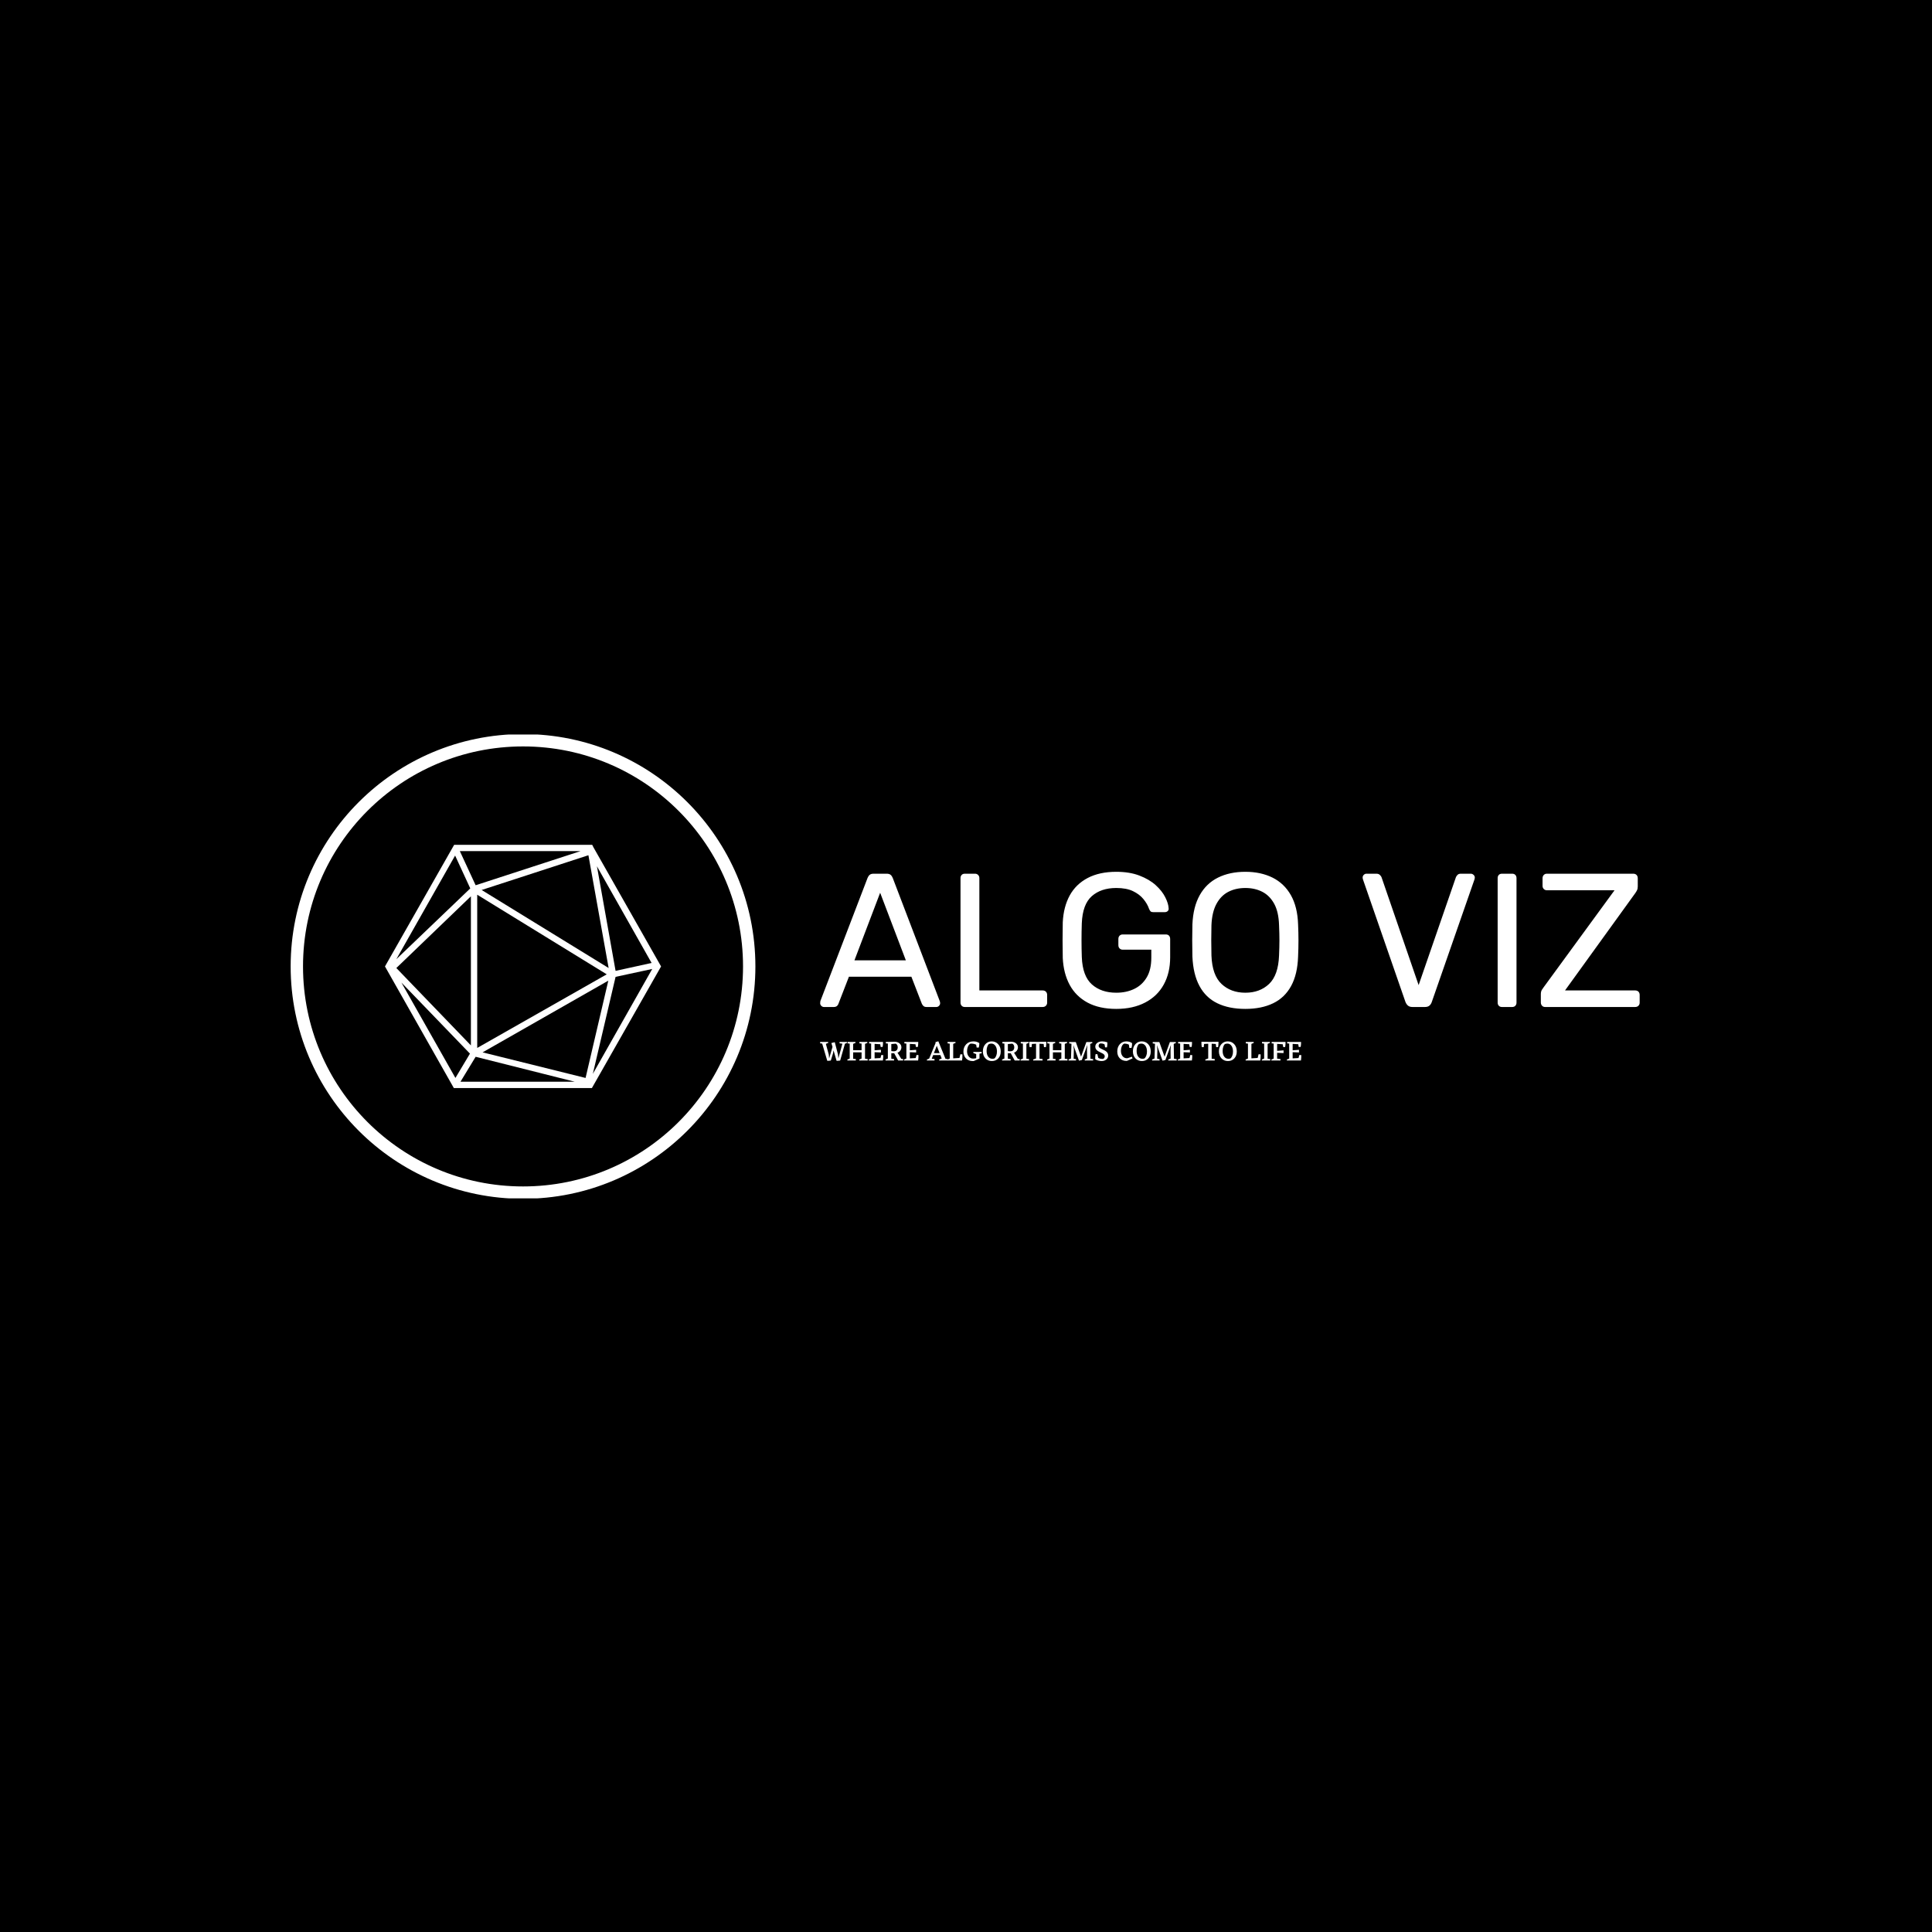 <svg xmlns="http://www.w3.org/2000/svg" version="1.1" xmlns:xlink="http://www.w3.org/1999/xlink" xmlns:svgjs="http://svgjs.dev/svgjs" width="1000" height="1000" viewBox="0 0 1000 1000"><rect width="1000" height="1000" fill="#000000"></rect><g transform="matrix(0.7,0,0,0.7,149.576,380.174)"><svg viewBox="0 0 396 136" data-background-color="#ffffff" preserveAspectRatio="xMidYMid meet" height="343" width="1000" xmlns="http://www.w3.org/2000/svg" xmlns:xlink="http://www.w3.org/1999/xlink"><g id="tight-bounds" transform="matrix(1,0,0,1,0.24,-0.127)"><svg viewBox="0 0 395.52 136.254" height="136.254" width="395.52"><g><svg viewBox="0 0 651.039 224.279" height="136.254" width="395.52"><g transform="matrix(1,0,0,1,255.519,66.47)"><svg viewBox="0 0 395.52 91.34" height="91.34" width="395.52"><g id="textblocktransform"><svg viewBox="0 0 395.52 91.34" height="91.34" width="395.52" id="textblock"><g><svg viewBox="0 0 395.52 66.165" height="66.165" width="395.52"><g transform="matrix(1,0,0,1,0,0)"><svg width="395.52" viewBox="1 -35.5 215.18 36" height="66.165" data-palette-color="#8b3c7f"><path d="M4.55 0L2 0Q1.6 0 1.3-0.3 1-0.6 1-1L1-1Q1-1.25 1.05-1.55L1.05-1.55 13.45-33.9Q13.65-34.4 14-34.7 14.35-35 15.05-35L15.05-35 18.45-35Q19.15-35 19.5-34.7 19.85-34.4 20.05-33.9L20.05-33.9 32.4-1.55Q32.5-1.25 32.5-1L32.5-1Q32.5-0.6 32.2-0.3 31.9 0 31.5 0L31.5 0 28.95 0Q28.35 0 28.08-0.3 27.8-0.6 27.7-0.85L27.7-0.85 24.95-7.95 8.55-7.95 5.8-0.85Q5.75-0.6 5.45-0.3 5.15 0 4.55 0L4.55 0ZM16.75-30L10-12.25 23.5-12.25 16.75-30ZM59.4 0L39 0Q38.45 0 38.15-0.33 37.85-0.65 37.85-1.15L37.85-1.15 37.85-33.85Q37.85-34.35 38.15-34.68 38.45-35 39-35L39-35 41.65-35Q42.15-35 42.47-34.68 42.8-34.35 42.8-33.85L42.8-33.85 42.8-4.35 59.4-4.35Q59.95-4.35 60.27-4.03 60.6-3.7 60.6-3.15L60.6-3.15 60.6-1.15Q60.6-0.65 60.27-0.33 59.95 0 59.4 0L59.4 0ZM78.75 0.5L78.75 0.5Q74.3 0.5 71.22-1.15 68.15-2.8 66.52-5.8 64.9-8.8 64.7-12.85L64.7-12.85Q64.65-15.05 64.65-17.53 64.65-20 64.7-22.25L64.7-22.25Q64.9-26.3 66.52-29.28 68.15-32.25 71.25-33.88 74.35-35.5 78.75-35.5L78.75-35.5Q82.25-35.5 84.85-34.5 87.45-33.5 89.12-31.98 90.8-30.45 91.62-28.8 92.45-27.15 92.5-25.9L92.5-25.9Q92.55-25.45 92.25-25.18 91.95-24.9 91.45-24.9L91.45-24.9 88.5-24.9Q88-24.9 87.77-25.1 87.55-25.3 87.35-25.8L87.35-25.8Q86.9-27.1 85.87-28.35 84.85-29.6 83.12-30.43 81.4-31.25 78.75-31.25L78.75-31.25Q74.75-31.25 72.32-29.1 69.9-26.95 69.7-22L69.7-22Q69.55-17.55 69.7-13.1L69.7-13.1Q69.9-8.1 72.35-5.93 74.8-3.75 78.75-3.75L78.75-3.75Q81.4-3.75 83.47-4.75 85.55-5.75 86.75-7.78 87.95-9.8 87.95-12.95L87.95-12.95 87.95-15.05 80.45-15.05Q79.95-15.05 79.62-15.38 79.3-15.7 79.3-16.25L79.3-16.25 79.3-17.85Q79.3-18.4 79.62-18.73 79.95-19.05 80.45-19.05L80.45-19.05 91.75-19.05Q92.3-19.05 92.6-18.73 92.9-18.4 92.9-17.85L92.9-17.85 92.9-13.05Q92.9-8.95 91.22-5.9 89.55-2.85 86.35-1.18 83.15 0.5 78.75 0.5ZM112.64 0.5L112.64 0.5Q108.34 0.5 105.29-0.98 102.24-2.45 100.59-5.53 98.94-8.6 98.74-13.25L98.74-13.25Q98.69-15.45 98.69-17.48 98.69-19.5 98.74-21.7L98.74-21.7Q98.94-26.3 100.67-29.38 102.39-32.45 105.47-33.98 108.54-35.5 112.64-35.5L112.64-35.5Q116.69-35.5 119.77-33.98 122.84-32.45 124.59-29.38 126.34-26.3 126.49-21.7L126.49-21.7Q126.59-19.5 126.59-17.48 126.59-15.45 126.49-13.25L126.49-13.25Q126.34-8.6 124.67-5.53 122.99-2.45 119.94-0.98 116.89 0.5 112.64 0.5ZM112.64-3.75L112.64-3.75Q116.44-3.75 118.87-6.05 121.29-8.35 121.49-13.5L121.49-13.5Q121.59-15.75 121.59-17.53 121.59-19.3 121.49-21.5L121.49-21.5Q121.39-24.95 120.22-27.1 119.04-29.25 117.09-30.25 115.14-31.25 112.64-31.25L112.64-31.25Q110.14-31.25 108.19-30.25 106.24-29.25 105.07-27.1 103.89-24.95 103.74-21.5L103.74-21.5Q103.69-19.3 103.69-17.53 103.69-15.75 103.74-13.5L103.74-13.5Q103.94-8.35 106.39-6.05 108.84-3.75 112.64-3.75ZM159.79 0L156.54 0Q155.79 0 155.36-0.35 154.94-0.7 154.69-1.3L154.69-1.3 143.54-33.45Q143.44-33.75 143.44-34L143.44-34Q143.44-34.4 143.74-34.7 144.04-35 144.44-35L144.44-35 147.04-35Q147.64-35 147.96-34.68 148.29-34.35 148.39-34.1L148.39-34.1 158.14-5.75 167.94-34.1Q168.04-34.35 168.34-34.68 168.64-35 169.24-35L169.24-35 171.84-35Q172.24-35 172.56-34.7 172.89-34.4 172.89-34L172.89-34Q172.89-33.75 172.79-33.45L172.79-33.45 161.59-1.3Q161.39-0.7 160.96-0.35 160.54 0 159.79 0L159.79 0ZM182.69 0L180.04 0Q179.49 0 179.19-0.33 178.89-0.65 178.89-1.15L178.89-1.15 178.89-33.85Q178.89-34.35 179.19-34.68 179.49-35 180.04-35L180.04-35 182.69-35Q183.24-35 183.54-34.68 183.84-34.35 183.84-33.85L183.84-33.85 183.84-1.15Q183.84-0.65 183.54-0.33 183.24 0 182.69 0L182.69 0ZM214.98 0L191.38 0Q190.83 0 190.53-0.35 190.23-0.7 190.23-1.2L190.23-1.2 190.23-3.35Q190.23-4.1 190.53-4.55 190.83-5 190.98-5.2L190.98-5.2 209.58-30.65 191.83-30.65Q191.33-30.65 191.01-30.98 190.68-31.3 190.68-31.8L190.68-31.8 190.68-33.8Q190.68-34.35 191.01-34.68 191.33-35 191.83-35L191.83-35 214.48-35Q215.03-35 215.36-34.68 215.68-34.35 215.68-33.8L215.68-33.8 215.68-31.65Q215.68-31.05 215.48-30.65 215.28-30.25 215.03-29.9L215.03-29.9 196.58-4.35 214.98-4.35Q215.53-4.35 215.86-4.03 216.18-3.7 216.18-3.15L216.18-3.15 216.18-1.15Q216.18-0.65 215.86-0.33 215.53 0 214.98 0L214.98 0Z" opacity="1" transform="matrix(1,0,0,1,0,0)" fill="#ffffff" class="undefined-text-0" data-fill-palette-color="primary" id="text-0"></path></svg></g></svg></g><g transform="matrix(1,0,0,1,0,81.785)"><svg viewBox="0 0 232.21 9.555" height="9.555" width="232.21"><g transform="matrix(1,0,0,1,0,0)"><svg width="232.21" viewBox="0.05 -33.9 849.343 34.95" height="9.555" data-palette-color="#8b3c7f"><path d="M47.3-32.7L47.6-31.1 43.8-29.45 35.4 0.1Q32.25 0.65 29.1 0.6L29.1 0.6 23.7-17.85 22.65-12.05 18.9 0.1 18.85 0.05 18.85 0.1Q15.7 0.65 12.65 0.6L12.65 0.6 3.65-29.8 0.05-30.25 0.1-32.7 14.1-32.7 14.4-31.1 10.15-29.3 15.35-10.25 15.85-4 16.05-4 21.9-23.95 19.9-30.8 25.9-32.25 31.6-10.45 32.2-4 32.35-4 39.3-29.6 34.35-30.25 34.4-32.7 47.3-32.7ZM79.3-3.05L84.05-2.45 84 0 69.25 0 68.95-1.6 73.2-3.4 73.2-14.3 58.35-14.3 58.35-3.05 63.1-2.45 63.05 0 48.3 0 48-1.6 52.25-3.4 52.25-29.75 48.4-30.25 48.45-32.7 62.3-32.7 62.6-31.1Q61.35-30.4 58.35-29.3L58.35-29.3 58.35-18.2 73.2-18.2 73.2-29.75 69.35-30.25 69.4-32.7 83.25-32.7 83.55-31.1Q82.3-30.4 79.3-29.3L79.3-29.3 79.3-3.05ZM108.05-9.7L111.45-9.45Q111.55-4.45 110.85 0L110.85 0 86.15 0 85.85-1.6 90.1-3.4 90.1-29.85 86.5-30.2 86.55-32.7 111-32.7 111.05-31.3Q111.05-27.75 110.35-23.85L110.35-23.85 106.9-23.85 106.15-28.65 96.2-29.3 96.2-17.95 107.35-18.85 107.35-14.15 96.2-14.6 96.2-3.7 106.55-4.3 108.05-9.7ZM143.29-2.85L146.59-2.45 146.54 0 137.74 0 130.74-12.85 125.69-12.8 125.69-3.1 130.64-2.45 130.59 0 115.64 0 115.34-1.6 119.59-3.4 119.59-29.85 115.99-30.2 116.04-32.7 130.99-33.1Q136.54-33.1 140.02-30.3 143.49-27.5 143.49-23.2L143.49-23.2Q143.49-20.2 141.67-17.6 139.84-15 136.59-13.75L136.59-13.75 143.29-2.85ZM125.69-28.95L125.69-16.6Q127.94-16.2 129.49-16.2L129.49-16.2Q133.59-16.2 135.29-18.2 136.99-20.2 136.99-23.15L136.99-23.15Q136.99-27.85 133.54-29.7L133.54-29.7 125.69-28.95ZM170.24-9.7L173.64-9.45Q173.74-4.45 173.04 0L173.04 0 148.34 0 148.04-1.6 152.29-3.4 152.29-29.85 148.69-30.2 148.74-32.7 173.19-32.7 173.24-31.3Q173.24-27.75 172.54-23.85L172.54-23.85 169.09-23.85 168.34-28.65 158.39-29.3 158.39-17.95 169.54-18.85 169.54-14.15 158.39-14.6 158.39-3.7 168.74-4.3 170.24-9.7ZM221.33-2.9L224.94-2.45 224.88 0 210.33 0 210.03-1.6Q211.69-2.5 214.63-3.5L214.63-3.5 212.28-9.55 199.58-9.55 197.08-3.1 201.98-2.45 201.94 0 188.69 0 188.38-1.6Q190.19-2.55 192.53-3.35L192.53-3.35 203.94-31.1 203.44-32.35 208.69-33.9 221.33-2.9ZM200.88-13L210.94-13 205.94-25.95 200.88-13ZM247.63-11L251.23-10.75Q251.33-4.2 250.58 0L250.58 0 224.88 0 224.58-1.6 228.83-3.4 228.83-29.75 224.98-30.25 225.03-32.7 238.88-32.7 239.18-31.1Q237.93-30.4 234.93-29.3L234.93-29.3 234.93-3.75 245.98-4.45 247.63-11ZM281.33-12.05L281.33-3.55 281.38-3.5 271.18 1 269.78 1.05Q264.18 1.05 260.4-1.35 256.63-3.75 254.8-7.58 252.98-11.4 252.98-15.7L252.98-15.7Q252.98-23.55 257.9-28.63 262.83-33.7 270.73-33.7L270.73-33.7Q276.83-33.7 281.03-30.65L281.03-30.65 280.98-30.5 281.03-29.3Q281.03-26.15 280.08-22.8L280.08-22.8 276.33-22.8 275.48-27.85Q271.48-29.75 267.08-29.75L267.08-29.75 265.18-29.65Q262.28-27.85 260.83-24.28 259.38-20.7 259.38-16.4L259.38-16.4Q259.38-10.7 262.35-7.03 265.33-3.35 270.13-3.3L270.13-3.3Q272.28-3.25 275.53-4L275.53-4 275.53-11.3Q272.23-12.4 270.28-13.4L270.28-13.4 270.58-15.1 285.13-15.1 285.18-12.7 281.33-12.05ZM302.88-33.7L302.88-33.7Q309.83-33.7 314.33-28.78 318.83-23.85 318.83-15.95L318.83-15.95Q318.83-8.3 314.48-3.65 310.13 1 303.23 1L303.23 1Q296.28 1 291.8-3.73 287.33-8.45 287.33-16.15L287.33-16.15Q287.33-23.9 291.73-28.8 296.13-33.7 302.88-33.7ZM297.98-29L297.98-29Q296.13-27.55 295-24.23 293.88-20.9 293.88-16.95L293.88-16.95Q293.88-10.6 296.65-6.8 299.43-3 304.13-3L304.13-3Q305.78-3 307.48-3.45L307.48-3.45Q309.58-4.95 310.88-8.28 312.18-11.6 312.18-15.7L312.18-15.7Q312.18-22 309.45-25.9 306.73-29.8 302.23-29.8L302.23-29.8Q300.18-29.8 297.98-29ZM349.02-2.85L352.32-2.45 352.27 0 343.47 0 336.47-12.85 331.42-12.8 331.42-3.1 336.37-2.45 336.32 0 321.37 0 321.07-1.6 325.32-3.4 325.32-29.85 321.72-30.2 321.77-32.7 336.72-33.1Q342.27-33.1 345.75-30.3 349.22-27.5 349.22-23.2L349.22-23.2Q349.22-20.2 347.4-17.6 345.57-15 342.32-13.75L342.32-13.75 349.02-2.85ZM331.42-28.95L331.42-16.6Q333.67-16.2 335.22-16.2L335.22-16.2Q339.32-16.2 341.02-18.2 342.72-20.2 342.72-23.15L342.72-23.15Q342.72-27.85 339.27-29.7L339.27-29.7 331.42-28.95ZM364.12-3.05L368.87-2.45 368.82 0 354.07 0 353.77-1.6 358.02-3.4 358.02-29.75 354.17-30.25 354.22-32.7 368.07-32.7 368.37-31.1Q367.12-30.4 364.12-29.3L364.12-29.3 364.12-3.05ZM399.27-33L399.27-33 399.32-31.7Q399.32-27.8 398.62-23.5L398.62-23.5 395.22-23.5 394.57-29.15 387.27-29.55 387.27-3.15 392.72-2.45 392.67 0 376.22 0 375.92-1.6 379.57-3 381.17-3.55 381.17-29.55 373.87-29.15 373.22-23.5 369.87-23.5Q369.17-27.6 369.17-31.4L369.17-31.4 369.22-33 384.32-32.8Q392.27-32.8 399.27-33ZM431.92-3.05L436.67-2.45 436.62 0 421.87 0 421.57-1.6 425.82-3.4 425.82-14.3 410.97-14.3 410.97-3.05 415.72-2.45 415.67 0 400.92 0 400.62-1.6 404.87-3.4 404.87-29.75 401.02-30.25 401.07-32.7 414.92-32.7 415.22-31.1Q413.97-30.4 410.97-29.3L410.97-29.3 410.97-18.2 425.82-18.2 425.82-29.75 421.97-30.25 422.02-32.7 435.87-32.7 436.17-31.1Q434.92-30.4 431.92-29.3L431.92-29.3 431.92-3.05ZM477.21-3.1L482.01-2.35 481.96 0 467.31 0 467.01-1.6Q468.81-2.55 471.31-3.4L471.31-3.4 471.11-19.05 471.81-27.5 462.06-0.9 462.06-0.8 457.01 0.35 447.06-27.25 447.91-19.05 447.56-3.05 451.81-2.35 451.76 0 438.76 0 438.46-1.6Q440.01-2.4 442.86-3.45L442.86-3.45 443.71-29.5 439.66-30.15 439.71-32.5 451.36-32.5 460.61-6.65 469.96-32.5 480.36-32.5 480.66-30.9Q479.16-30.05 476.76-29.25L476.76-29.25 477.21-3.1ZM508.56-8.85L508.56-8.85Q508.56-4.5 505.24-1.75 501.91 1 496.86 1L496.86 1Q494.01 1 490.74 0.1 487.46-0.8 485.61-2.35L485.61-2.35 485.66-2.5 485.61-4.25Q485.61-8.1 486.26-11.2L486.26-11.2 489.41-11.2 491.01-4.6Q494.16-2.7 498.51-2.7L498.51-2.7 499.61-2.75Q502.41-4.15 502.41-7.4L502.41-7.4Q502.41-10.2 499.01-12.15L499.01-12.15 491.11-16.2Q485.76-19.35 485.76-24.25L485.76-24.25Q485.76-28.45 489.21-31.08 492.66-33.7 498.01-33.7L498.01-33.7Q502.11-33.7 507.06-32.05L507.06-32.05Q507.31-27.85 506.41-23.2L506.41-23.2 503.06-23.2 502.11-28.4Q499.31-30.05 495.51-30.05L495.51-30.05 494.01-30Q491.66-28.55 491.66-25.7L491.66-25.7Q491.66-23.05 495.26-21.15L495.26-21.15 502.76-17.45Q508.56-14.2 508.56-8.85ZM550.41-6.65L551.51-3.65 541.46 0.8Q533.71 0.95 529.13-3.65 524.56-8.25 524.56-15.95L524.56-15.95Q524.56-23.7 529.06-28.7 533.56-33.7 540.71-33.7L540.71-33.7Q546.41-33.7 550.66-30.6L550.66-30.6 550.61-30.45 550.66-29.05Q550.66-25.3 549.66-22.2L549.66-22.2 545.86-22.2 545.06-27.95Q541.66-29.7 537.61-29.7L537.61-29.7 536.41-29.65Q533.61-27.85 532.31-24.43 531.01-21 531.01-17.15L531.01-17.15Q531.01-11 534.13-7.33 537.26-3.65 542.46-3.95L542.46-3.95 550.41-6.65ZM567.7-33.7L567.7-33.7Q574.65-33.7 579.15-28.78 583.65-23.85 583.65-15.95L583.65-15.95Q583.65-8.3 579.3-3.65 574.95 1 568.05 1L568.05 1Q561.1 1 556.63-3.73 552.15-8.45 552.15-16.15L552.15-16.15Q552.15-23.9 556.55-28.8 560.95-33.7 567.7-33.7ZM562.8-29L562.8-29Q560.95-27.55 559.83-24.23 558.7-20.9 558.7-16.95L558.7-16.95Q558.7-10.6 561.48-6.8 564.25-3 568.95-3L568.95-3Q570.6-3 572.3-3.45L572.3-3.45Q574.4-4.95 575.7-8.28 577-11.6 577-15.7L577-15.7Q577-22 574.28-25.9 571.55-29.8 567.05-29.8L567.05-29.8Q565-29.8 562.8-29ZM624.65-3.1L629.45-2.35 629.4 0 614.75 0 614.45-1.6Q616.25-2.55 618.75-3.4L618.75-3.4 618.55-19.05 619.25-27.5 609.5-0.9 609.5-0.8 604.45 0.35 594.5-27.25 595.35-19.05 595-3.05 599.25-2.35 599.2 0 586.2 0 585.9-1.6Q587.45-2.4 590.3-3.45L590.3-3.45 591.15-29.5 587.1-30.15 587.15-32.5 598.8-32.5 608.05-6.65 617.4-32.5 627.8-32.5 628.1-30.9Q626.6-30.05 624.2-29.25L624.2-29.25 624.65-3.1ZM653.5-9.7L656.9-9.45Q657-4.45 656.3 0L656.3 0 631.6 0 631.3-1.6 635.55-3.4 635.55-29.85 631.95-30.2 632-32.7 656.45-32.7 656.5-31.3Q656.5-27.75 655.8-23.85L655.8-23.85 652.35-23.85 651.6-28.65 641.65-29.3 641.65-17.95 652.8-18.85 652.8-14.15 641.65-14.6 641.65-3.7 652-4.3 653.5-9.7ZM703.19-33L703.19-33 703.24-31.7Q703.24-27.8 702.54-23.5L702.54-23.5 699.14-23.5 698.49-29.15 691.19-29.55 691.19-3.15 696.64-2.45 696.59 0 680.14 0 679.84-1.6 683.49-3 685.09-3.55 685.09-29.55 677.79-29.15 677.14-23.5 673.79-23.5Q673.09-27.6 673.09-31.4L673.09-31.4 673.14-33 688.24-32.8Q696.19-32.8 703.19-33ZM719.54-33.7L719.54-33.7Q726.49-33.7 730.99-28.78 735.49-23.85 735.49-15.95L735.49-15.95Q735.49-8.3 731.14-3.65 726.79 1 719.89 1L719.89 1Q712.94 1 708.47-3.73 703.99-8.45 703.99-16.15L703.99-16.15Q703.99-23.9 708.39-28.8 712.79-33.7 719.54-33.7ZM714.64-29L714.64-29Q712.79-27.55 711.67-24.23 710.54-20.9 710.54-16.95L710.54-16.95Q710.54-10.6 713.32-6.8 716.09-3 720.79-3L720.79-3Q722.44-3 724.14-3.45L724.14-3.45Q726.24-4.95 727.54-8.28 728.84-11.6 728.84-15.7L728.84-15.7Q728.84-22 726.12-25.9 723.39-29.8 718.89-29.8L718.89-29.8Q716.84-29.8 714.64-29ZM774.04-11L777.64-10.75Q777.74-4.2 776.99 0L776.99 0 751.29 0 750.99-1.6 755.24-3.4 755.24-29.75 751.39-30.25 751.44-32.7 765.29-32.7 765.59-31.1Q764.34-30.4 761.34-29.3L761.34-29.3 761.34-3.75 772.39-4.45 774.04-11ZM789.93-3.05L794.68-2.45 794.63 0 779.88 0 779.58-1.6 783.83-3.4 783.83-29.75 779.98-30.25 780.03-32.7 793.88-32.7 794.18-31.1Q792.93-30.4 789.93-29.3L789.93-29.3 789.93-3.05ZM816.68-28.6L806.73-29.3 806.73-17 818.08-17.85 818.08-13.05 806.73-13.5 806.73-3.25 812.68-2.45 812.63 0 796.78 0 796.48-1.6Q798.28-2.55 800.63-3.35L800.63-3.35 800.63-29.85 797.03-30.2 797.08-32.7 821.53-32.7 821.58-31.3Q821.58-27.65 820.88-23.75L820.88-23.75 817.43-23.75 816.68-28.6ZM845.98-9.7L849.38-9.45Q849.48-4.45 848.78 0L848.78 0 824.08 0 823.78-1.6 828.03-3.4 828.03-29.85 824.43-30.2 824.48-32.7 848.93-32.7 848.98-31.3Q848.98-27.75 848.28-23.85L848.28-23.85 844.83-23.85 844.08-28.65 834.13-29.3 834.13-17.95 845.28-18.85 845.28-14.15 834.13-14.6 834.13-3.7 844.48-4.3 845.98-9.7Z" opacity="1" transform="matrix(1,0,0,1,0,0)" fill="#ffffff" class="undefined-text-1" data-fill-palette-color="secondary" id="text-1"></path></svg></g></svg></g></svg></g></svg></g><g><svg viewBox="0 0 224.279 224.279" height="224.279" width="224.279"><g><svg></svg></g><g id="icon-0"><svg viewBox="0 0 224.279 224.279" height="224.279" width="224.279"><g><path d="M0 112.139c0-61.933 50.207-112.139 112.139-112.139 61.933 0 112.139 50.207 112.14 112.139 0 61.933-50.207 112.139-112.14 112.14-61.933 0-112.139-50.207-112.139-112.14zM112.139 218.312c58.638 0 106.173-47.535 106.173-106.173 0-58.638-47.535-106.173-106.173-106.172-58.638 0-106.173 47.535-106.172 106.172 0 58.638 47.535 106.173 106.172 106.173z" data-fill-palette-color="accent" fill="#ffffff" stroke="transparent"></path></g><g transform="matrix(1,0,0,1,45.518,53.446)"><svg viewBox="0 0 133.242 117.387" height="117.387" width="133.242"><g><svg xmlns="http://www.w3.org/2000/svg" xmlns:xlink="http://www.w3.org/1999/xlink" version="1.1" x="0" y="0" viewBox="6.3 11.5 87.4 77" style="enable-background:new 0 0 100 100;" xml:space="preserve" height="117.387" width="133.242" class="icon-s-0" data-fill-palette-color="accent" id="s-0"><path d="M72.3 12.3L72.3 12.3 72.3 12.3l-0.4-0.8H28.2L6.3 50l21.8 38.5h43.7L93.7 50 72.3 12.3zM33.3 25.3L9.9 47.7l18.6-32.8L33.3 25.3zM70.7 14.8l6.4 35.7L36.9 25.8 70.7 14.8zM35.5 27.3l41 25.2-41 23.3V27.3zM77 54.5l-7.2 30.8-32.6-8.1L77 54.5zM33.5 75L9.9 50.5l23.6-22.7V75zM33.2 77.6l-4.6 7.7L11.5 55.1 33.2 77.6zM35 78.6l31.4 7.9H30.2L35 78.6zM79.3 53.3l11.6-2.5L72.1 84 79.3 53.3zM90.7 48.9l-11.4 2.5-5.9-33.1L90.7 48.9zM35 24.3l-5-10.8h38.2L35 24.3z" fill="#ffffff" data-fill-palette-color="accent"></path></svg></g></svg></g></svg></g></svg></g></svg></g><defs></defs></svg><rect width="395.52" height="136.254" fill="none" stroke="none" visibility="hidden"></rect></g></svg></g></svg>